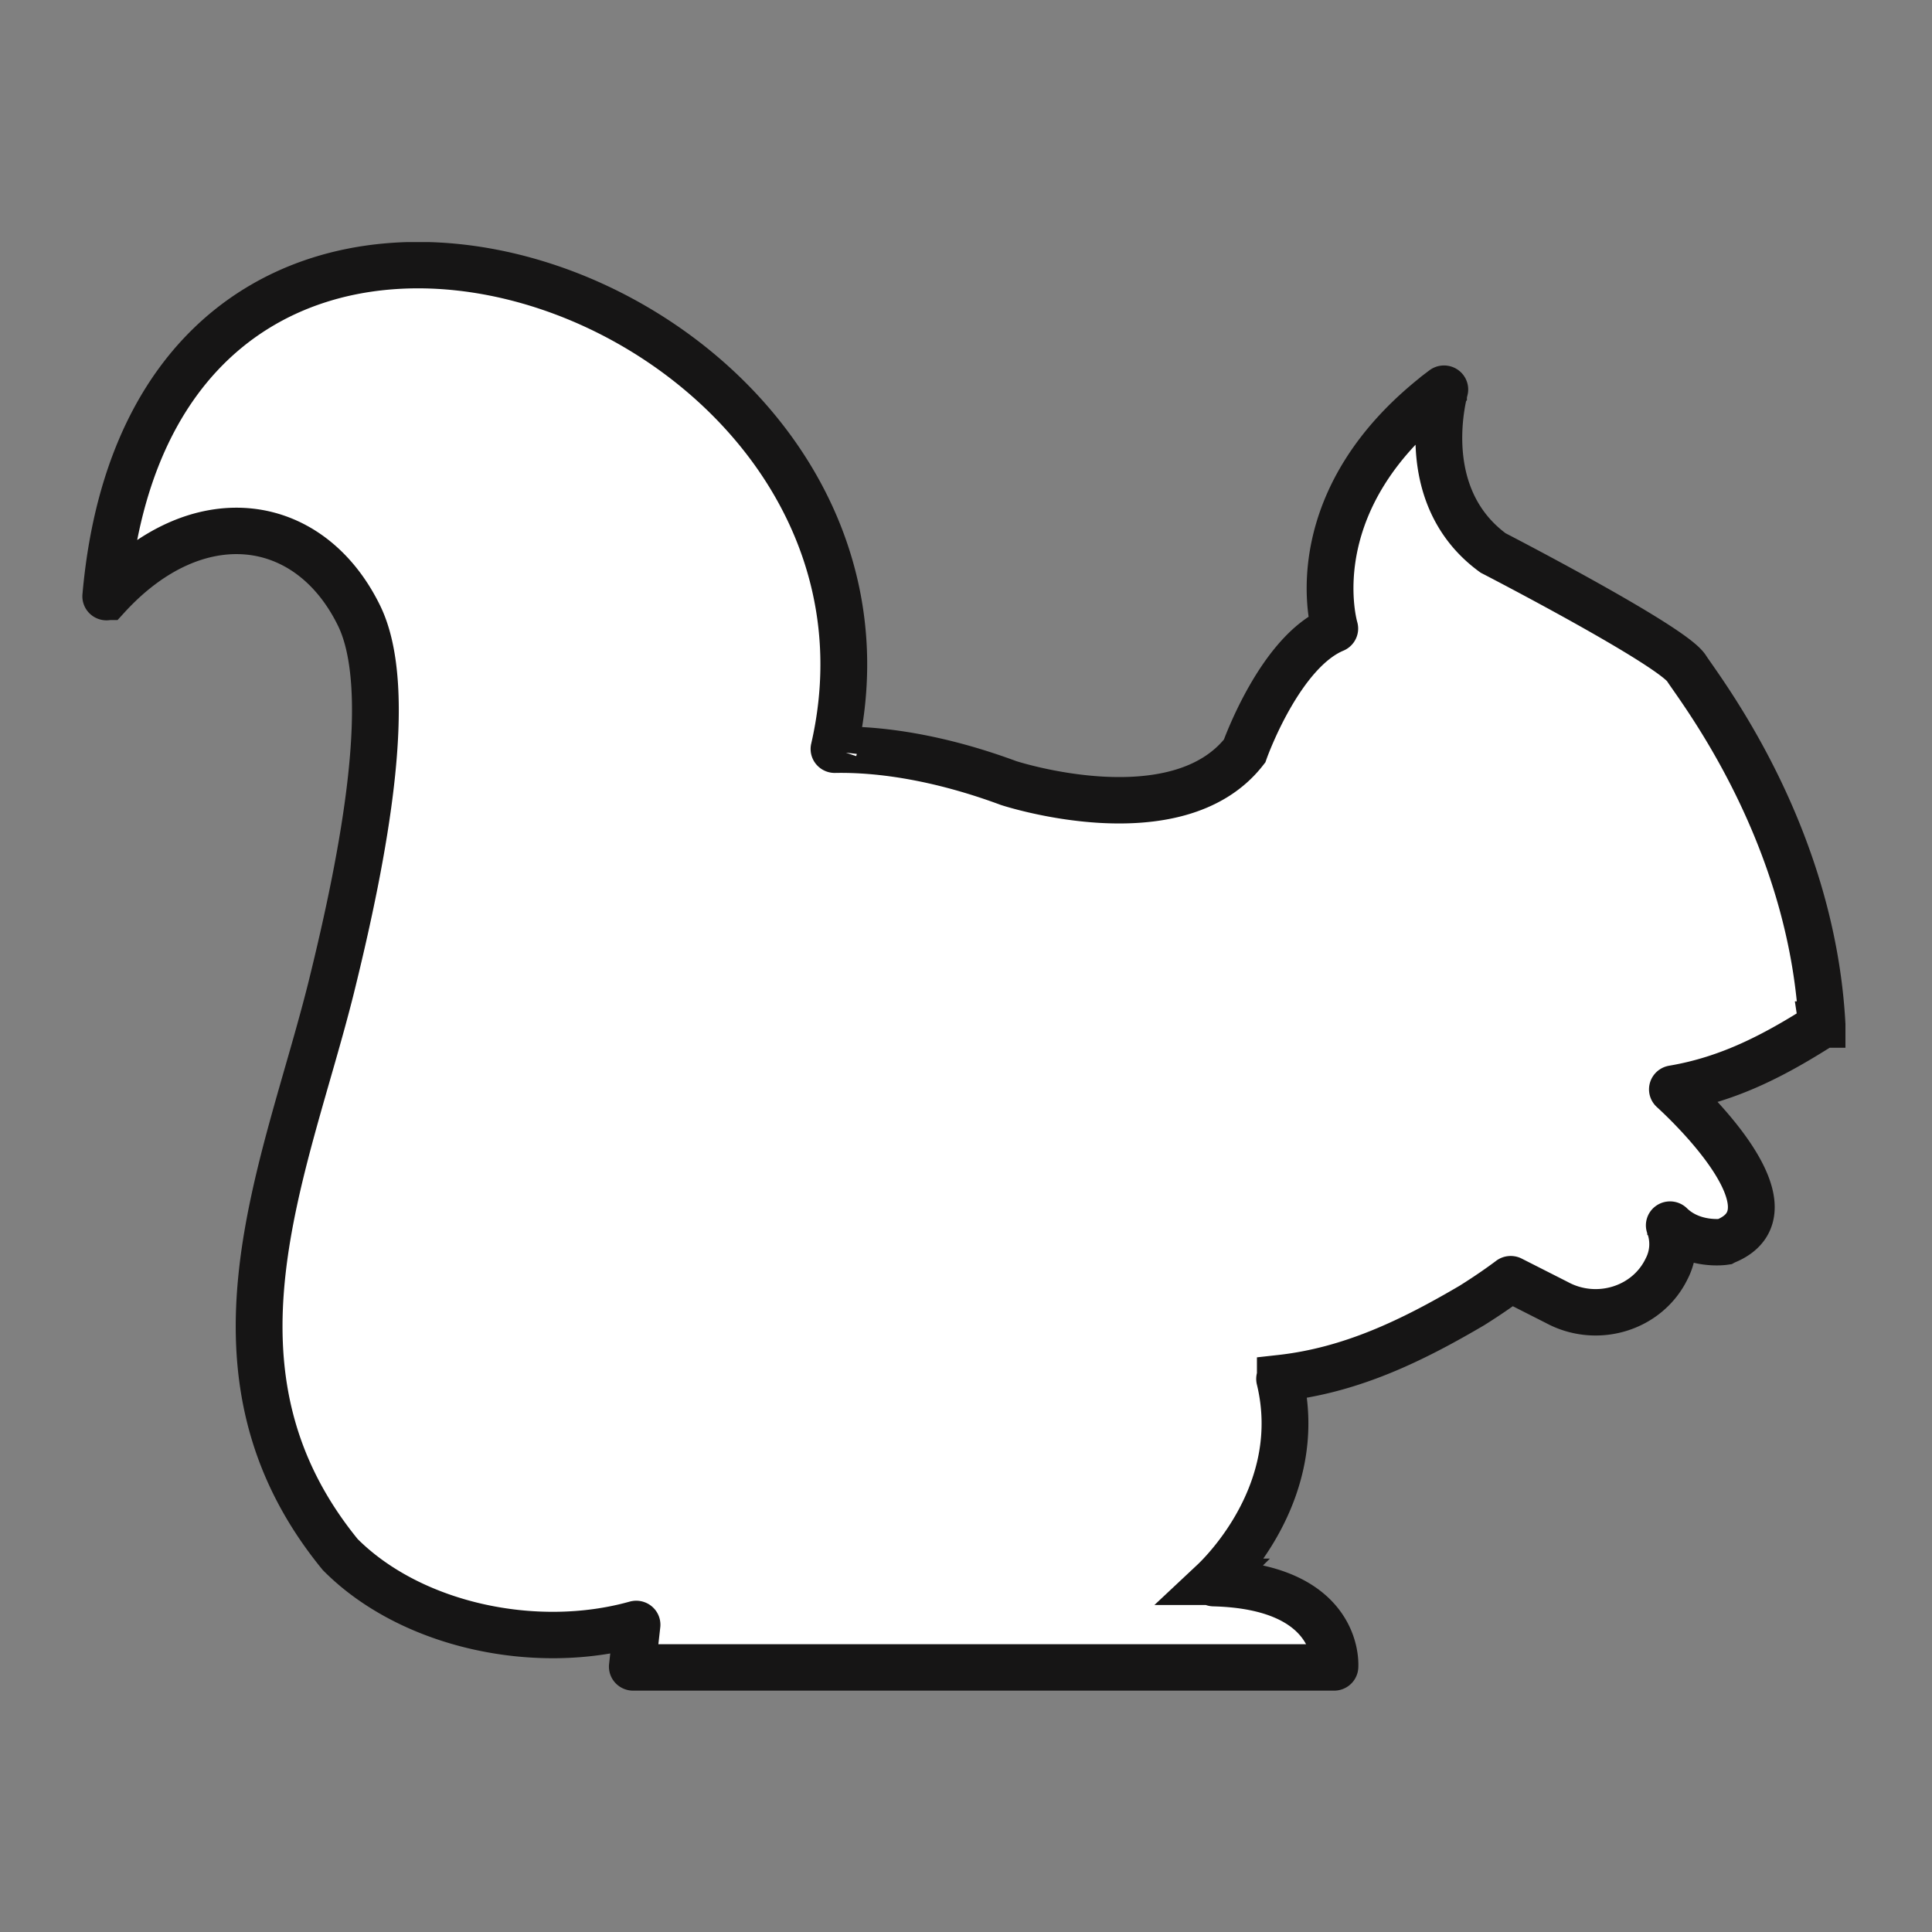 <svg xmlns="http://www.w3.org/2000/svg" xmlns:xlink="http://www.w3.org/1999/xlink" viewBox="0 0 512 512"><rect x="0" y="0" width="512" height="512" fill="#808080" stroke="none"/><defs><style>.a{fill:#fff;stroke:#161515;stroke-miterlimit:7.57;stroke-width:10px;}.b{fill:none;}</style><symbol id="a" viewBox="0 0 376.85 312.17"><path class="a" d="M350.92,215.39s-6.69,1-11.43-3.64a.16.16,0,0,0-.27.17,11.54,11.54,0,0,1-.54,9.19c-4.14,8.75-15,12-23.5,7.36l-9.78-5a.17.17,0,0,0-.18,0c-.54.41-3.6,2.74-8.25,5.67-12.86,7.61-25.77,13.93-40.9,15.62a.17.17,0,0,0-.15.2c5.72,23.73-11.66,41.3-14.19,43.69a.17.17,0,0,0,.12.29c25.93.67,26,16.27,25.89,18a.17.17,0,0,1-.17.16H117.75a.17.17,0,0,1-.17-.19l1-9a.17.17,0,0,0-.21-.18c-21.62,6.11-48.22.26-63.22-14.95h0c-32-39.47-11.75-82.54-1.93-122.18,7.11-29,13.73-64.17,5.93-80.17-10.68-21.93-34.77-25-53.81-4a.17.17,0,0,1-.3-.13c11-126,178.17-66,155.65,32.86a.16.16,0,0,0,.16.21c9.79-.19,22.5,1.71,37.15,7.18,0,0,35.93,11.88,50.43-6.89l0,0c.28-.8,7.67-21.4,19.17-26.24a.17.17,0,0,0,.1-.2c-.6-2.15-7.15-28.53,23.25-51.61a.17.17,0,0,1,.27.17c-.88,3.37-5.38,23.63,10.32,35.19l0,0c.76.39,38.13,19.88,41.31,24.81s26.8,35.52,29,76.8a.15.15,0,0,1-.07.15c-9.86,6.32-19.65,11.59-31.77,13.65a.17.17,0,0,0-.09.29c2.81,2.58,27.82,26.08,11.09,32.67ZM232.74,306.68"/></symbol></defs><rect class="b" width="512" height="512"/><use width="376.84" height="312.17" transform="translate(21.78 64.16) scale(1.24 1.23)" xlink:href="#a"/></svg>